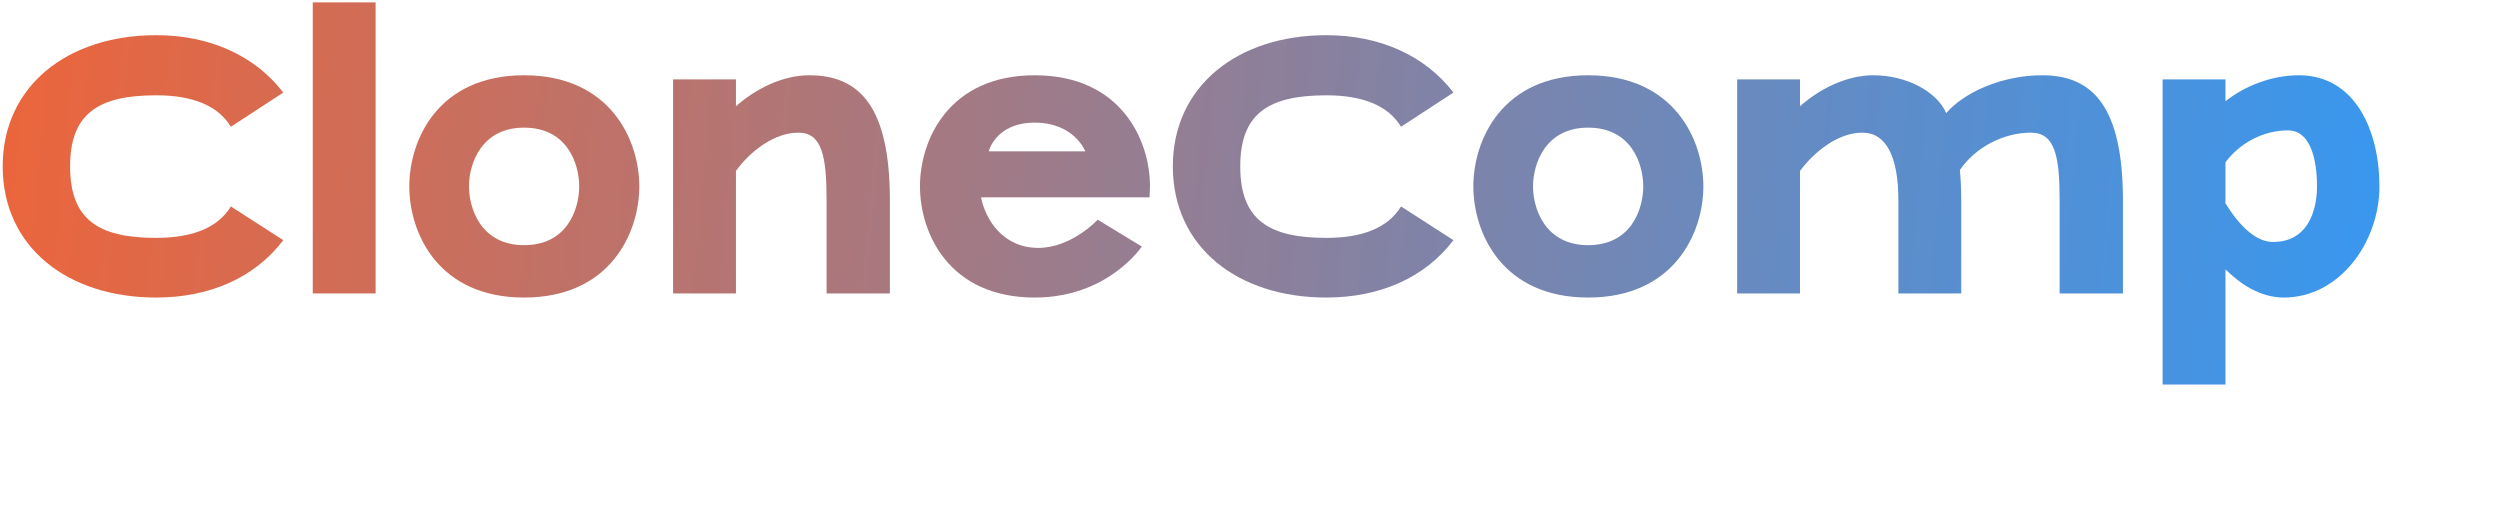 <svg width="872" height="176" viewBox="0 0 872 176" fill="none" xmlns="http://www.w3.org/2000/svg">
<path d="M80.534 72.009C76.085 79.317 67.347 82.971 54.478 82.971C34.301 82.971 24.451 76.616 24.451 58.028C24.451 39.598 34.301 33.243 54.478 33.243C67.347 33.243 76.085 36.898 80.534 44.206L98.804 32.29C88.954 19.421 73.225 12.272 54.478 12.272C23.498 12.272 0.938 30.066 0.938 58.028C0.938 86.148 23.498 103.784 54.478 103.784C73.225 103.784 88.954 96.793 98.804 83.765L80.534 72.009Z" fill="url(#paint0_linear)"/>
<path d="M131.015 102.354V0.833H109.091V102.354H131.015Z" fill="url(#paint1_linear)"/>
<path d="M182.799 26.253C152.772 26.253 142.763 48.813 142.763 65.018C142.763 81.223 152.772 103.784 182.799 103.784C212.827 103.784 222.994 81.223 222.994 65.018C222.994 48.813 212.827 26.253 182.799 26.253ZM182.799 85.513C167.706 85.513 163.576 72.644 163.576 65.018C163.576 57.392 167.706 44.523 182.799 44.523C198.051 44.523 202.023 57.392 202.023 65.018C202.023 72.644 198.051 85.513 182.799 85.513Z" fill="url(#paint2_linear)"/>
<path d="M282.277 26.253C272.903 26.253 263.529 31.019 256.698 37.056V27.683H234.773V102.354H256.698V59.617C261.623 52.785 270.043 46.271 278.464 46.271C286.725 46.271 288.314 54.532 288.314 69.943V102.354H310.397V69.943C310.397 37.533 300.07 26.253 282.277 26.253Z" fill="url(#paint3_linear)"/>
<path d="M360.923 26.253C330.895 26.253 320.886 48.813 320.886 65.018C320.886 81.223 330.895 103.784 360.923 103.784C386.501 103.784 398.258 85.99 398.258 85.99L382.847 76.616C382.847 76.775 373.633 86.466 362.194 86.466C349.801 86.466 343.764 76.616 342.175 68.831H400.959C400.959 67.56 401.118 66.289 401.118 65.018C401.118 48.813 390.95 26.253 360.923 26.253ZM344.876 52.785C344.876 52.785 347.259 42.776 360.923 42.776C374.745 42.776 378.558 52.785 378.558 52.785H344.876Z" fill="url(#paint4_linear)"/>
<path d="M488.683 72.009C484.235 79.317 475.497 82.971 462.628 82.971C442.451 82.971 432.6 76.616 432.6 58.028C432.6 39.598 442.451 33.243 462.628 33.243C475.497 33.243 484.235 36.898 488.683 44.206L506.954 32.29C497.103 19.421 481.375 12.272 462.628 12.272C431.647 12.272 409.087 30.066 409.087 58.028C409.087 86.148 431.647 103.784 462.628 103.784C481.375 103.784 497.103 96.793 506.954 83.765L488.683 72.009Z" fill="url(#paint5_linear)"/>
<path d="M553.94 26.253C523.913 26.253 513.904 48.813 513.904 65.018C513.904 81.223 523.913 103.784 553.94 103.784C583.968 103.784 594.135 81.223 594.135 65.018C594.135 48.813 583.968 26.253 553.94 26.253ZM553.94 85.513C538.847 85.513 534.717 72.644 534.717 65.018C534.717 57.392 538.847 44.523 553.94 44.523C569.192 44.523 573.164 57.392 573.164 65.018C573.164 72.644 569.192 85.513 553.94 85.513Z" fill="url(#paint6_linear)"/>
<path d="M712.36 26.253C697.902 26.253 684.875 32.449 678.837 39.44C675.501 31.814 664.856 26.253 653.418 26.253C644.044 26.253 634.67 31.019 627.839 37.056V27.683H605.914V102.354H627.839V59.617C632.923 52.785 641.184 46.271 649.605 46.271C657.866 46.271 662.156 54.532 662.156 69.943V102.354H684.08V69.943C684.08 66.13 683.921 62.635 683.604 59.299C689.005 51.355 698.855 46.271 708.388 46.271C716.808 46.271 718.397 54.532 718.397 69.943V102.354H740.481V69.943C740.481 37.533 730.154 26.253 712.36 26.253Z" fill="url(#paint7_linear)"/>
<path d="M801.824 26.253C792.451 26.253 783.077 29.907 776.245 35.309V27.683H754.321V134.129H776.245V93.933C781.488 99.176 788.479 103.784 796.581 103.784C816.123 103.784 829.945 84.401 829.945 65.018C829.945 45.636 821.525 26.253 801.824 26.253ZM792.768 84.401C785.778 84.401 779.582 76.457 776.245 70.897V56.598C781.329 49.766 789.591 45.477 798.011 45.477C807.226 45.477 808.179 59.14 808.179 65.018C808.179 69.626 807.067 84.401 792.768 84.401Z" fill="url(#paint8_linear)"/>
<defs>
<linearGradient id="paint0_linear" x1="0.938" y1="17.928" x2="824.679" y2="93.323" gradientUnits="userSpaceOnUse">
<stop stop-color="#EC653B"/>
<stop offset="1" stop-color="#3997EE"/>
</linearGradient>
<linearGradient id="paint1_linear" x1="0.938" y1="17.928" x2="824.679" y2="93.323" gradientUnits="userSpaceOnUse">
<stop stop-color="#EC653B"/>
<stop offset="1" stop-color="#3997EE"/>
</linearGradient>
<linearGradient id="paint2_linear" x1="0.938" y1="17.928" x2="824.679" y2="93.323" gradientUnits="userSpaceOnUse">
<stop stop-color="#EC653B"/>
<stop offset="1" stop-color="#3997EE"/>
</linearGradient>
<linearGradient id="paint3_linear" x1="0.938" y1="17.928" x2="824.679" y2="93.323" gradientUnits="userSpaceOnUse">
<stop stop-color="#EC653B"/>
<stop offset="1" stop-color="#3997EE"/>
</linearGradient>
<linearGradient id="paint4_linear" x1="0.938" y1="17.928" x2="824.679" y2="93.323" gradientUnits="userSpaceOnUse">
<stop stop-color="#EC653B"/>
<stop offset="1" stop-color="#3997EE"/>
</linearGradient>
<linearGradient id="paint5_linear" x1="0.938" y1="17.928" x2="824.679" y2="93.323" gradientUnits="userSpaceOnUse">
<stop stop-color="#EC653B"/>
<stop offset="1" stop-color="#3997EE"/>
</linearGradient>
<linearGradient id="paint6_linear" x1="0.938" y1="17.928" x2="824.679" y2="93.323" gradientUnits="userSpaceOnUse">
<stop stop-color="#EC653B"/>
<stop offset="1" stop-color="#3997EE"/>
</linearGradient>
<linearGradient id="paint7_linear" x1="0.938" y1="17.928" x2="824.679" y2="93.323" gradientUnits="userSpaceOnUse">
<stop stop-color="#EC653B"/>
<stop offset="1" stop-color="#3997EE"/>
</linearGradient>
<linearGradient id="paint8_linear" x1="0.938" y1="17.928" x2="824.679" y2="93.323" gradientUnits="userSpaceOnUse">
<stop stop-color="#EC653B"/>
<stop offset="1" stop-color="#3997EE"/>
</linearGradient>
</defs>
</svg>
